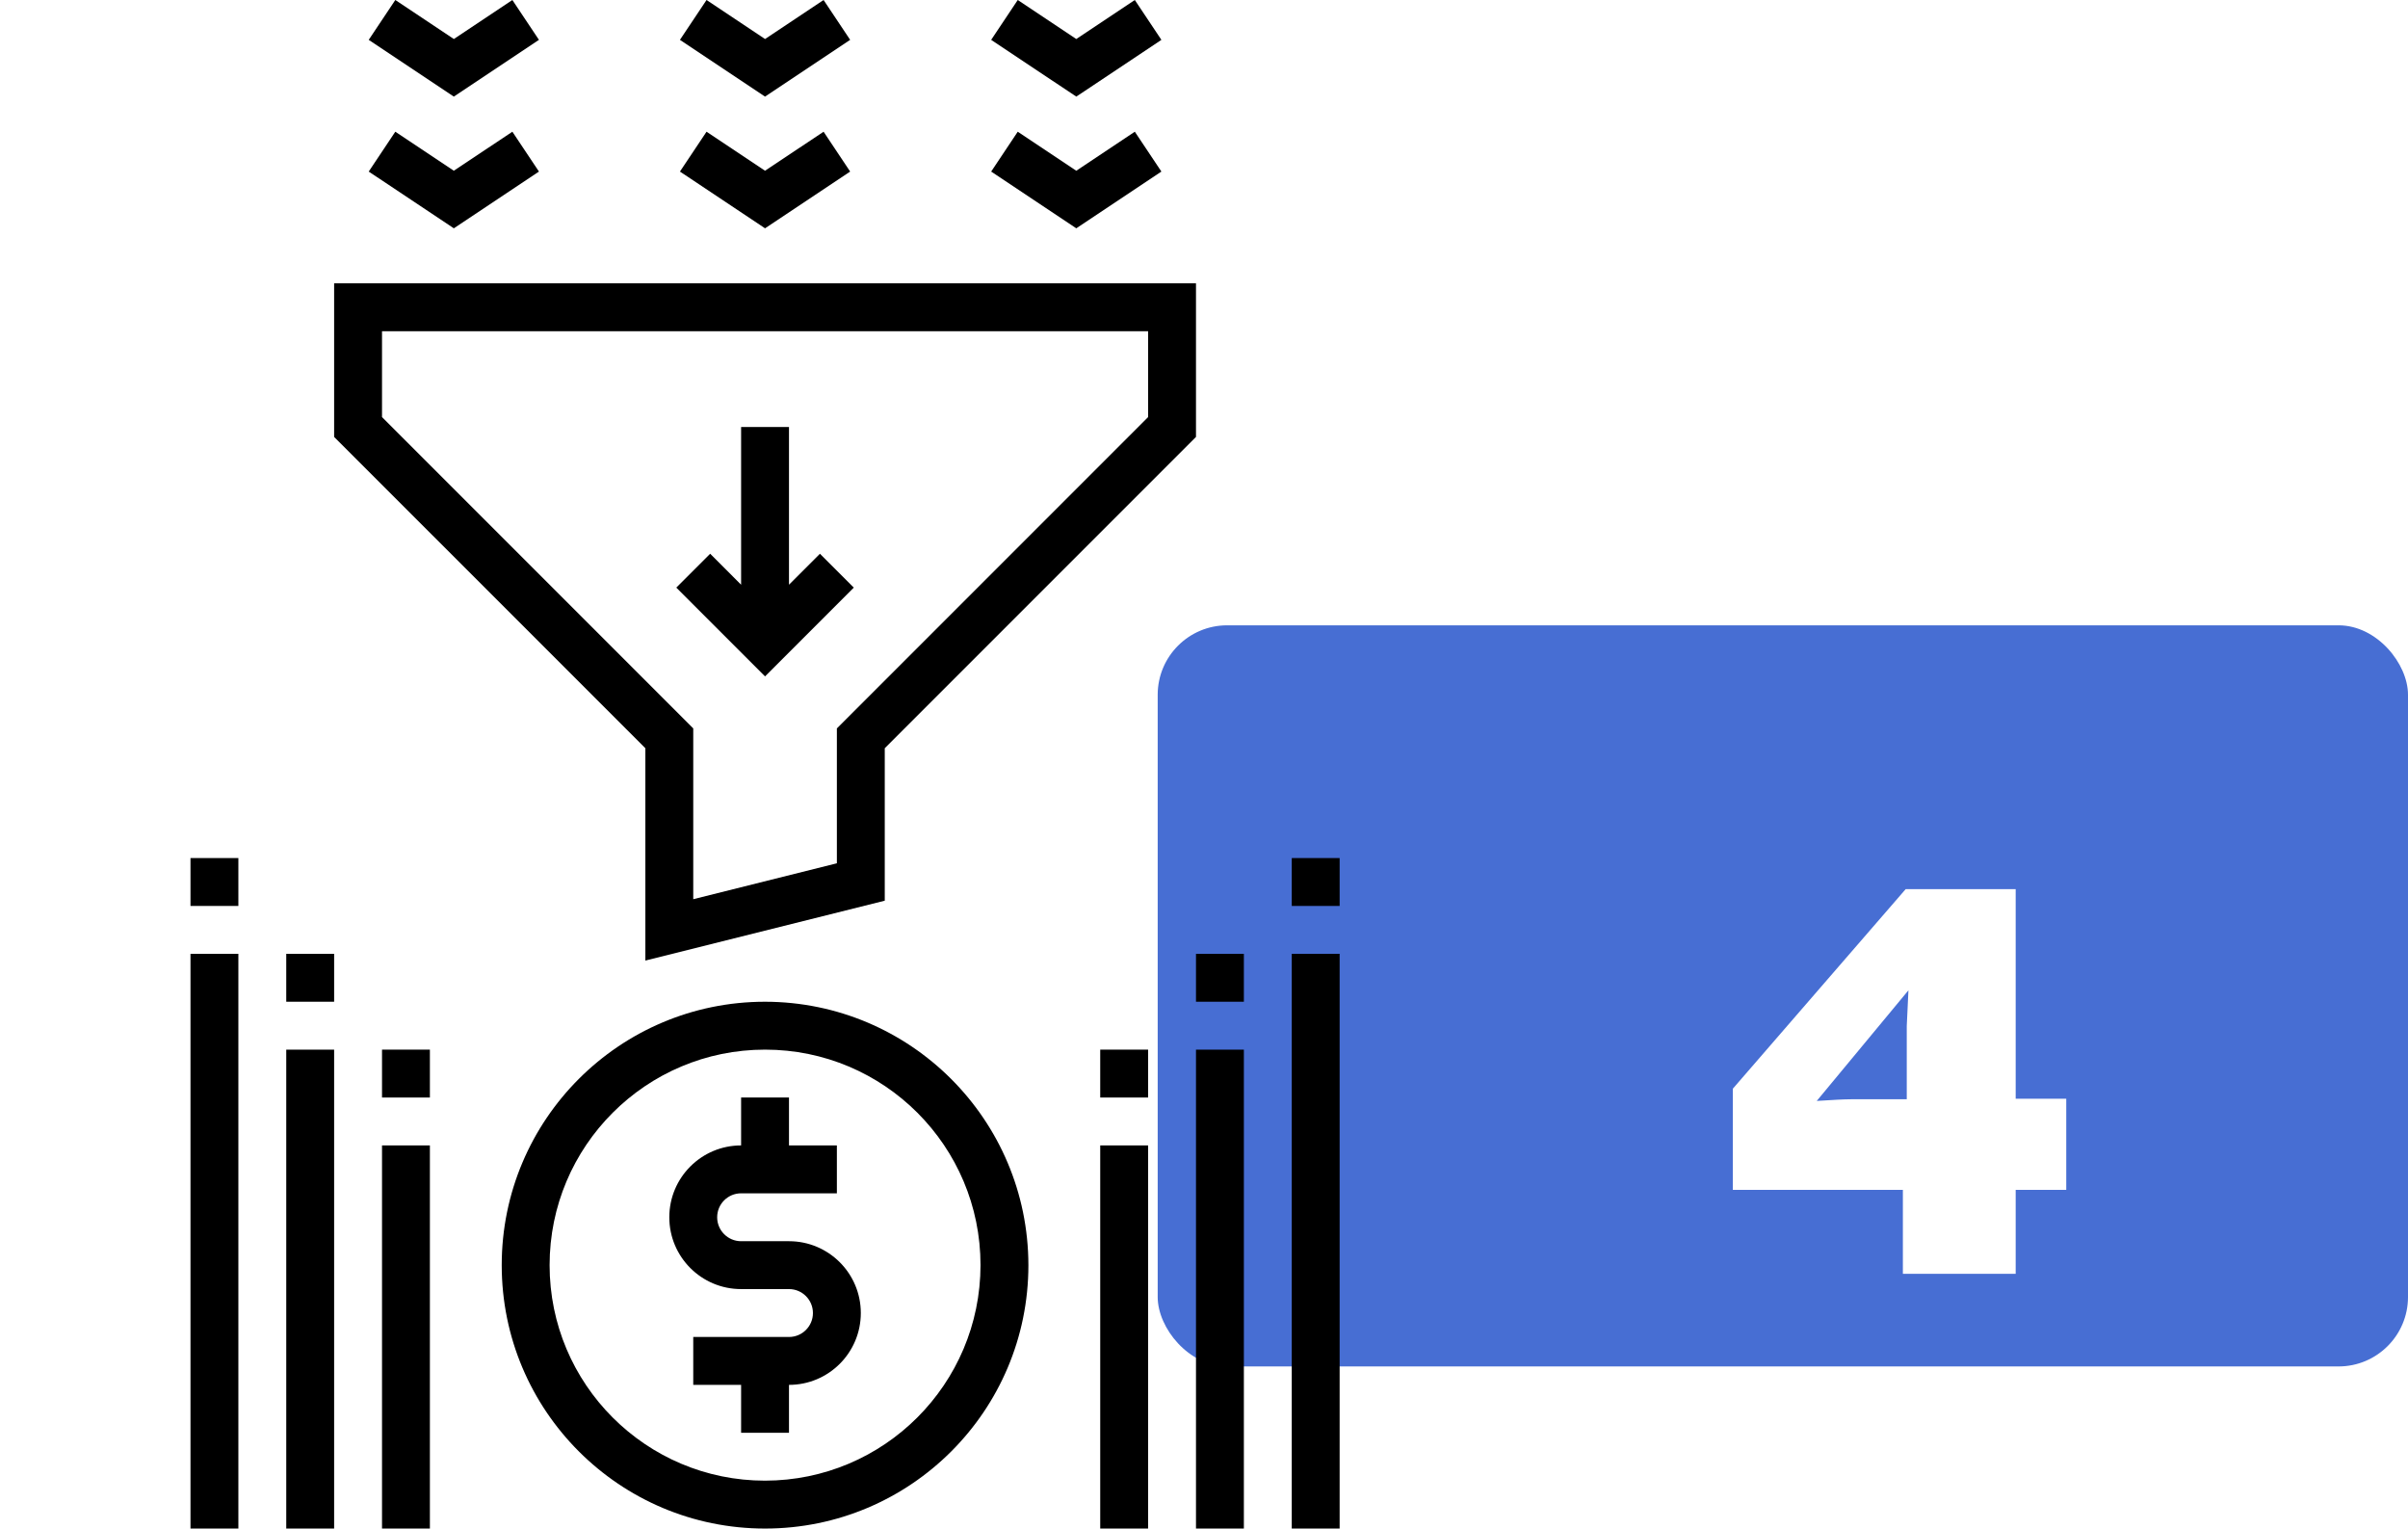 <svg width="104" height="66" viewBox="0 0 104 66" fill="none" xmlns="http://www.w3.org/2000/svg">
<rect x="50" y="27" width="54" height="32" rx="3" fill="#476ED3"/>
<g filter="url(#filter0_d)">
<path d="M89.24 43.44V47.376H87.056V51H82.184V47.376H74.84V43.008L82.304 34.392H87.056V43.44H89.24ZM82.352 43.464V40.296L82.424 38.76L78.464 43.536C79.184 43.488 79.68 43.464 79.952 43.464H82.352Z" fill="white"/>
</g>
<g clip-path="url(#clip0)">
<path d="M34.076 53.593H32.008C31.437 53.593 30.974 53.13 30.974 52.559C30.974 51.987 31.437 51.525 32.008 51.525H36.144V49.457H34.076V47.389H32.008V49.457C30.295 49.457 28.907 50.846 28.907 52.559C28.907 54.272 30.295 55.66 32.008 55.66H34.076C34.647 55.66 35.11 56.123 35.11 56.694C35.11 57.265 34.647 57.728 34.076 57.728H29.941V59.796H32.008V61.864H34.076V59.796C35.789 59.796 37.178 58.407 37.178 56.694C37.178 54.981 35.789 53.593 34.076 53.593Z" fill="black"/>
<path d="M36.875 25.372L35.413 23.91L34.076 25.247V18.438H32.008V25.247L30.672 23.91L29.209 25.372L33.042 29.205L36.875 25.372Z" fill="black"/>
<path d="M33.042 43.253C26.761 43.253 21.669 48.345 21.669 54.627C21.669 60.908 26.761 66 33.042 66C39.324 66 44.416 60.908 44.416 54.627C44.408 48.348 39.321 43.261 33.042 43.253ZM33.042 63.932C27.903 63.932 23.737 59.766 23.737 54.627C23.737 49.487 27.903 45.321 33.042 45.321C38.182 45.321 42.348 49.487 42.348 54.627C42.342 59.764 38.179 63.926 33.042 63.932Z" fill="black"/>
<path d="M36.718 1.721L35.57 0L33.042 1.685L30.515 0L29.366 1.721L33.042 4.171L36.718 1.721Z" fill="black"/>
<path d="M36.718 7.408L35.57 5.687L33.042 7.372L30.515 5.687L29.366 7.408L33.042 9.858L36.718 7.408Z" fill="black"/>
<path d="M50.16 1.721L49.012 0L46.484 1.685L43.956 0L42.808 1.721L46.484 4.171L50.16 1.721Z" fill="black"/>
<path d="M50.16 7.408L49.012 5.687L46.484 7.372L43.956 5.687L42.808 7.408L46.484 9.858L50.16 7.408Z" fill="black"/>
<path d="M23.277 1.721L22.129 0L19.601 1.685L17.073 0L15.925 1.721L19.601 4.171L23.277 1.721Z" fill="black"/>
<path d="M23.277 7.408L22.129 5.687L19.601 7.372L17.073 5.687L15.925 7.408L19.601 9.858L23.277 7.408Z" fill="black"/>
<path d="M27.873 41.475L38.212 38.89V32.307L51.654 18.866V12.234H14.431V18.866L27.873 32.307V41.475ZM16.499 18.009V14.302H49.586V18.009L36.144 31.451V37.275L29.941 38.826V31.451L16.499 18.009Z" fill="black"/>
<path d="M55.79 41.185H57.858V66H55.79V41.185Z" fill="black"/>
<path d="M51.654 45.321H53.722V66H51.654V45.321Z" fill="black"/>
<path d="M8.227 41.185H10.295V66H8.227V41.185Z" fill="black"/>
<path d="M12.363 45.321H14.431V66H12.363V45.321Z" fill="black"/>
<path d="M47.518 49.456H49.586V66H47.518V49.456Z" fill="black"/>
<path d="M16.499 49.456H18.567V66H16.499V49.456Z" fill="black"/>
<path d="M16.499 45.321H18.567V47.389H16.499V45.321Z" fill="black"/>
<path d="M12.363 41.185H14.431V43.253H12.363V41.185Z" fill="black"/>
<path d="M8.227 37.049H10.295V39.117H8.227V37.049Z" fill="black"/>
<path d="M47.518 45.321H49.586V47.389H47.518V45.321Z" fill="black"/>
<path d="M51.654 41.185H53.722V43.253H51.654V41.185Z" fill="black"/>
<path d="M55.79 37.049H57.858V39.117H55.79V37.049Z" fill="black"/>
</g>
<defs>
<filter id="filter0_d" x="70.84" y="34.392" width="22.4" height="24.608" filterUnits="userSpaceOnUse" color-interpolation-filters="sRGB">
<feFlood flood-opacity="0" result="BackgroundImageFix"/>
<feColorMatrix in="SourceAlpha" type="matrix" values="0 0 0 0 0 0 0 0 0 0 0 0 0 0 0 0 0 0 127 0"/>
<feOffset dy="4"/>
<feGaussianBlur stdDeviation="2"/>
<feColorMatrix type="matrix" values="0 0 0 0 0 0 0 0 0 0 0 0 0 0 0 0 0 0 0.1 0"/>
<feBlend mode="normal" in2="BackgroundImageFix" result="effect1_dropShadow"/>
<feBlend mode="normal" in="SourceGraphic" in2="effect1_dropShadow" result="shape"/>
</filter>
<clipPath id="clip0">
<rect width="66" height="66" fill="white"/>
</clipPath>
</defs>
</svg>
